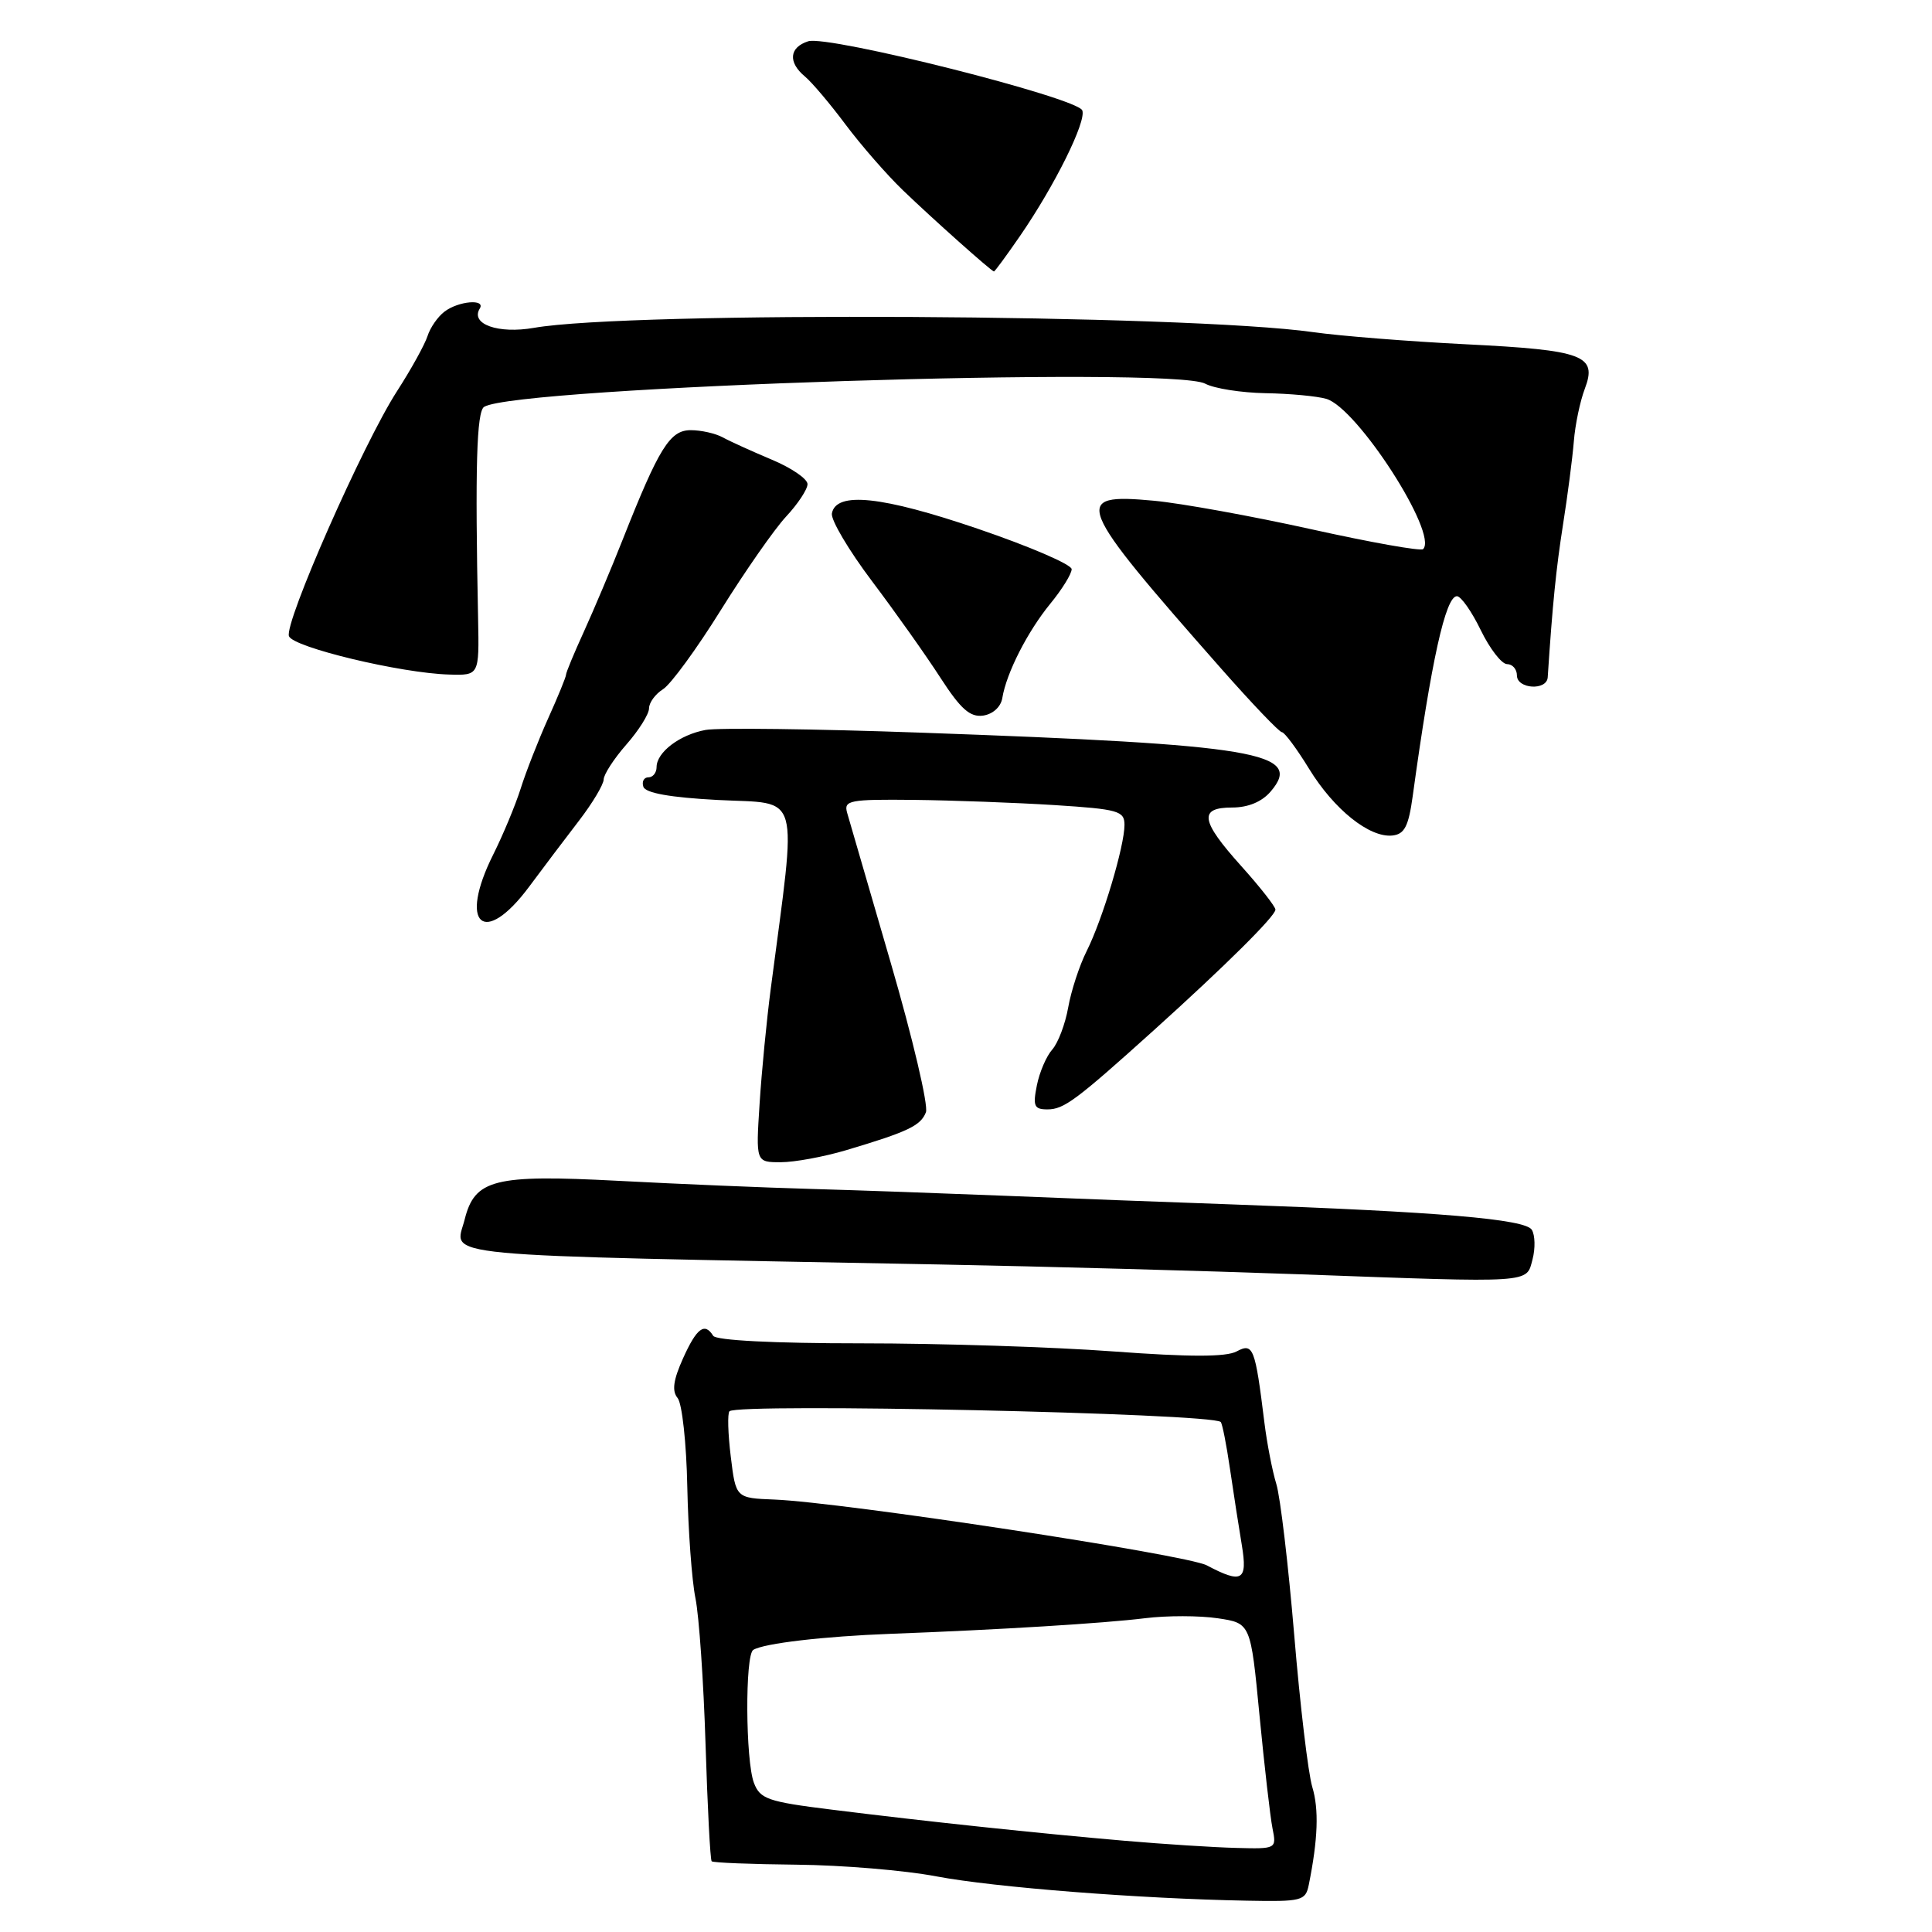 <?xml version="1.0" encoding="UTF-8" standalone="no"?>
<!DOCTYPE svg PUBLIC "-//W3C//DTD SVG 1.1//EN" "http://www.w3.org/Graphics/SVG/1.1/DTD/svg11.dtd" >
<svg xmlns="http://www.w3.org/2000/svg" xmlns:xlink="http://www.w3.org/1999/xlink" version="1.1" viewBox="0 0 256 256">
 <g >
 <path fill="currentColor"
d=" M 173.42 249.75 C 174.64 243.69 174.78 239.74 173.88 236.77 C 173.34 234.97 172.26 225.91 171.49 216.64 C 170.71 207.36 169.65 198.36 169.12 196.64 C 168.59 194.91 167.88 191.25 167.54 188.50 C 166.31 178.54 166.06 177.90 163.86 179.07 C 162.46 179.82 157.64 179.82 147.50 179.07 C 139.60 178.48 124.57 178.00 114.12 178.00 C 102.53 178.00 94.88 177.61 94.50 177.00 C 93.37 175.18 92.32 175.96 90.51 179.98 C 89.21 182.87 89.01 184.31 89.79 185.25 C 90.38 185.96 90.96 191.26 91.07 197.02 C 91.19 202.78 91.67 209.42 92.15 211.77 C 92.63 214.12 93.23 222.85 93.49 231.17 C 93.75 239.49 94.11 246.45 94.30 246.63 C 94.49 246.82 99.56 247.02 105.57 247.08 C 111.58 247.14 119.91 247.83 124.08 248.63 C 131.74 250.08 150.98 251.59 165.23 251.85 C 172.50 251.99 172.99 251.87 173.42 249.75 Z  M 203.07 166.87 C 203.45 165.42 203.41 163.66 202.97 162.95 C 202.10 161.54 190.63 160.57 163.50 159.60 C 154.70 159.29 140.97 158.77 133.00 158.44 C 125.03 158.12 113.55 157.71 107.50 157.54 C 101.45 157.37 89.89 156.89 81.81 156.46 C 65.49 155.61 62.90 156.26 61.57 161.59 C 60.29 166.67 55.85 166.25 124.50 167.55 C 138.25 167.81 159.85 168.40 172.50 168.86 C 203.38 169.99 202.22 170.06 203.07 166.87 Z  M 112.14 152.40 C 120.32 149.96 122.00 149.16 122.69 147.38 C 123.03 146.47 120.94 137.58 118.04 127.62 C 115.14 117.65 112.53 108.69 112.25 107.70 C 111.78 106.05 112.53 105.90 121.12 105.99 C 126.28 106.05 134.66 106.36 139.75 106.68 C 148.18 107.22 149.00 107.45 149.00 109.30 C 149.00 112.13 146.10 121.81 144.00 126.00 C 143.03 127.92 141.93 131.30 141.54 133.50 C 141.15 135.70 140.20 138.20 139.43 139.07 C 138.66 139.93 137.74 142.06 137.39 143.82 C 136.84 146.56 137.03 147.00 138.79 147.00 C 140.97 147.00 142.56 145.82 152.87 136.53 C 162.33 128.00 169.00 121.39 169.00 120.53 C 169.00 120.13 166.97 117.54 164.50 114.79 C 159.07 108.75 158.79 107.00 163.28 107.00 C 165.38 107.00 167.21 106.24 168.37 104.88 C 172.80 99.71 166.62 98.67 122.00 97.08 C 107.97 96.58 95.15 96.42 93.50 96.72 C 90.07 97.35 87.00 99.68 87.00 101.65 C 87.00 102.39 86.51 103.00 85.92 103.00 C 85.32 103.00 85.02 103.56 85.25 104.25 C 85.52 105.08 88.81 105.67 95.08 106.00 C 106.27 106.59 105.62 104.28 102.13 131.00 C 101.59 135.12 100.92 141.99 100.65 146.25 C 100.15 154.00 100.15 154.00 103.46 154.00 C 105.28 154.00 109.18 153.28 112.14 152.40 Z  M 70.13 117.47 C 71.98 114.97 74.96 111.04 76.74 108.72 C 78.52 106.40 79.98 103.95 79.99 103.28 C 80.00 102.62 81.35 100.53 83.00 98.65 C 84.65 96.77 86.00 94.62 86.00 93.86 C 86.00 93.10 86.84 91.96 87.86 91.32 C 88.88 90.68 92.33 85.96 95.52 80.83 C 98.72 75.70 102.60 70.13 104.16 68.45 C 105.72 66.78 107.00 64.84 107.00 64.15 C 107.00 63.45 104.86 61.99 102.25 60.90 C 99.64 59.80 96.72 58.48 95.76 57.95 C 94.81 57.43 92.91 57.00 91.53 57.00 C 88.77 57.00 87.34 59.29 82.51 71.50 C 80.99 75.35 78.67 80.83 77.37 83.69 C 76.07 86.54 75.00 89.11 75.00 89.41 C 75.00 89.70 73.93 92.32 72.62 95.22 C 71.32 98.12 69.68 102.30 68.99 104.50 C 68.29 106.70 66.66 110.62 65.36 113.22 C 60.69 122.54 64.11 125.58 70.13 117.47 Z  M 187.19 105.50 C 189.66 87.51 191.55 79.00 193.05 79.00 C 193.59 79.00 195.01 81.03 196.21 83.50 C 197.41 85.97 198.98 88.00 199.70 88.00 C 200.41 88.00 201.00 88.67 201.00 89.50 C 201.00 91.30 204.96 91.55 205.08 89.75 C 205.72 80.01 206.19 75.37 207.11 69.50 C 207.72 65.65 208.36 60.70 208.54 58.50 C 208.71 56.30 209.37 53.16 209.99 51.53 C 211.68 47.08 209.88 46.40 194.27 45.62 C 186.70 45.24 177.57 44.52 174.00 44.01 C 157.12 41.63 83.44 41.22 70.76 43.44 C 66.02 44.27 62.30 42.95 63.57 40.89 C 64.39 39.57 60.75 39.88 58.90 41.29 C 58.01 41.96 57.00 43.42 56.65 44.53 C 56.29 45.65 54.47 48.95 52.59 51.86 C 48.10 58.83 37.63 82.59 38.29 84.30 C 38.85 85.78 53.13 89.20 59.50 89.38 C 63.50 89.50 63.50 89.50 63.35 82.00 C 62.94 61.96 63.15 54.53 64.15 53.91 C 68.43 51.26 155.28 48.47 159.70 50.84 C 160.89 51.48 164.49 52.04 167.68 52.10 C 170.88 52.15 174.51 52.49 175.74 52.85 C 179.84 54.04 190.60 70.74 188.57 72.76 C 188.28 73.06 181.62 71.87 173.77 70.13 C 165.92 68.39 156.53 66.69 152.91 66.35 C 141.90 65.33 142.40 66.57 161.86 88.65 C 165.91 93.24 169.51 97.01 169.86 97.02 C 170.21 97.03 171.83 99.21 173.46 101.87 C 176.76 107.26 181.47 111.03 184.50 110.71 C 186.10 110.54 186.64 109.50 187.19 105.50 Z  M 132.81 92.50 C 133.35 89.18 136.14 83.71 139.15 80.02 C 140.72 78.11 142.00 76.04 142.00 75.42 C 142.00 74.80 136.42 72.40 129.61 70.08 C 116.86 65.73 110.78 65.09 110.23 68.03 C 110.07 68.88 112.47 72.93 115.56 77.03 C 118.66 81.14 122.73 86.89 124.62 89.82 C 127.30 93.96 128.54 95.06 130.27 94.82 C 131.56 94.63 132.62 93.67 132.81 92.50 Z  M 135.17 31.25 C 139.77 24.57 143.97 16.09 143.41 14.63 C 142.77 12.95 109.75 4.63 107.09 5.47 C 104.58 6.27 104.39 8.25 106.65 10.13 C 107.56 10.88 109.99 13.75 112.04 16.50 C 114.10 19.25 117.52 23.17 119.64 25.21 C 123.59 29.01 131.34 35.92 131.70 35.97 C 131.81 35.99 133.37 33.86 135.17 31.25 Z  M 149.00 243.91 C 137.53 242.92 122.79 241.36 110.15 239.78 C 101.75 238.74 100.71 238.38 99.90 236.24 C 98.78 233.30 98.71 219.30 99.81 218.62 C 101.21 217.75 109.20 216.82 118.00 216.49 C 132.39 215.95 146.25 215.10 151.74 214.42 C 154.63 214.06 158.95 214.07 161.36 214.43 C 165.72 215.08 165.72 215.08 166.89 227.29 C 167.54 234.01 168.31 240.74 168.61 242.25 C 169.16 244.99 169.13 245.00 163.83 244.86 C 160.90 244.79 154.22 244.36 149.00 243.91 Z  M 159.91 207.42 C 157.22 205.99 111.63 199.06 102.62 198.70 C 97.50 198.50 97.50 198.50 96.83 193.00 C 96.46 189.98 96.38 187.28 96.66 187.00 C 97.77 185.89 160.59 187.26 161.75 188.42 C 161.96 188.62 162.51 191.42 162.98 194.64 C 163.45 197.86 164.16 202.41 164.55 204.75 C 165.33 209.46 164.58 209.89 159.91 207.42 Z "/>
</g>
</svg>